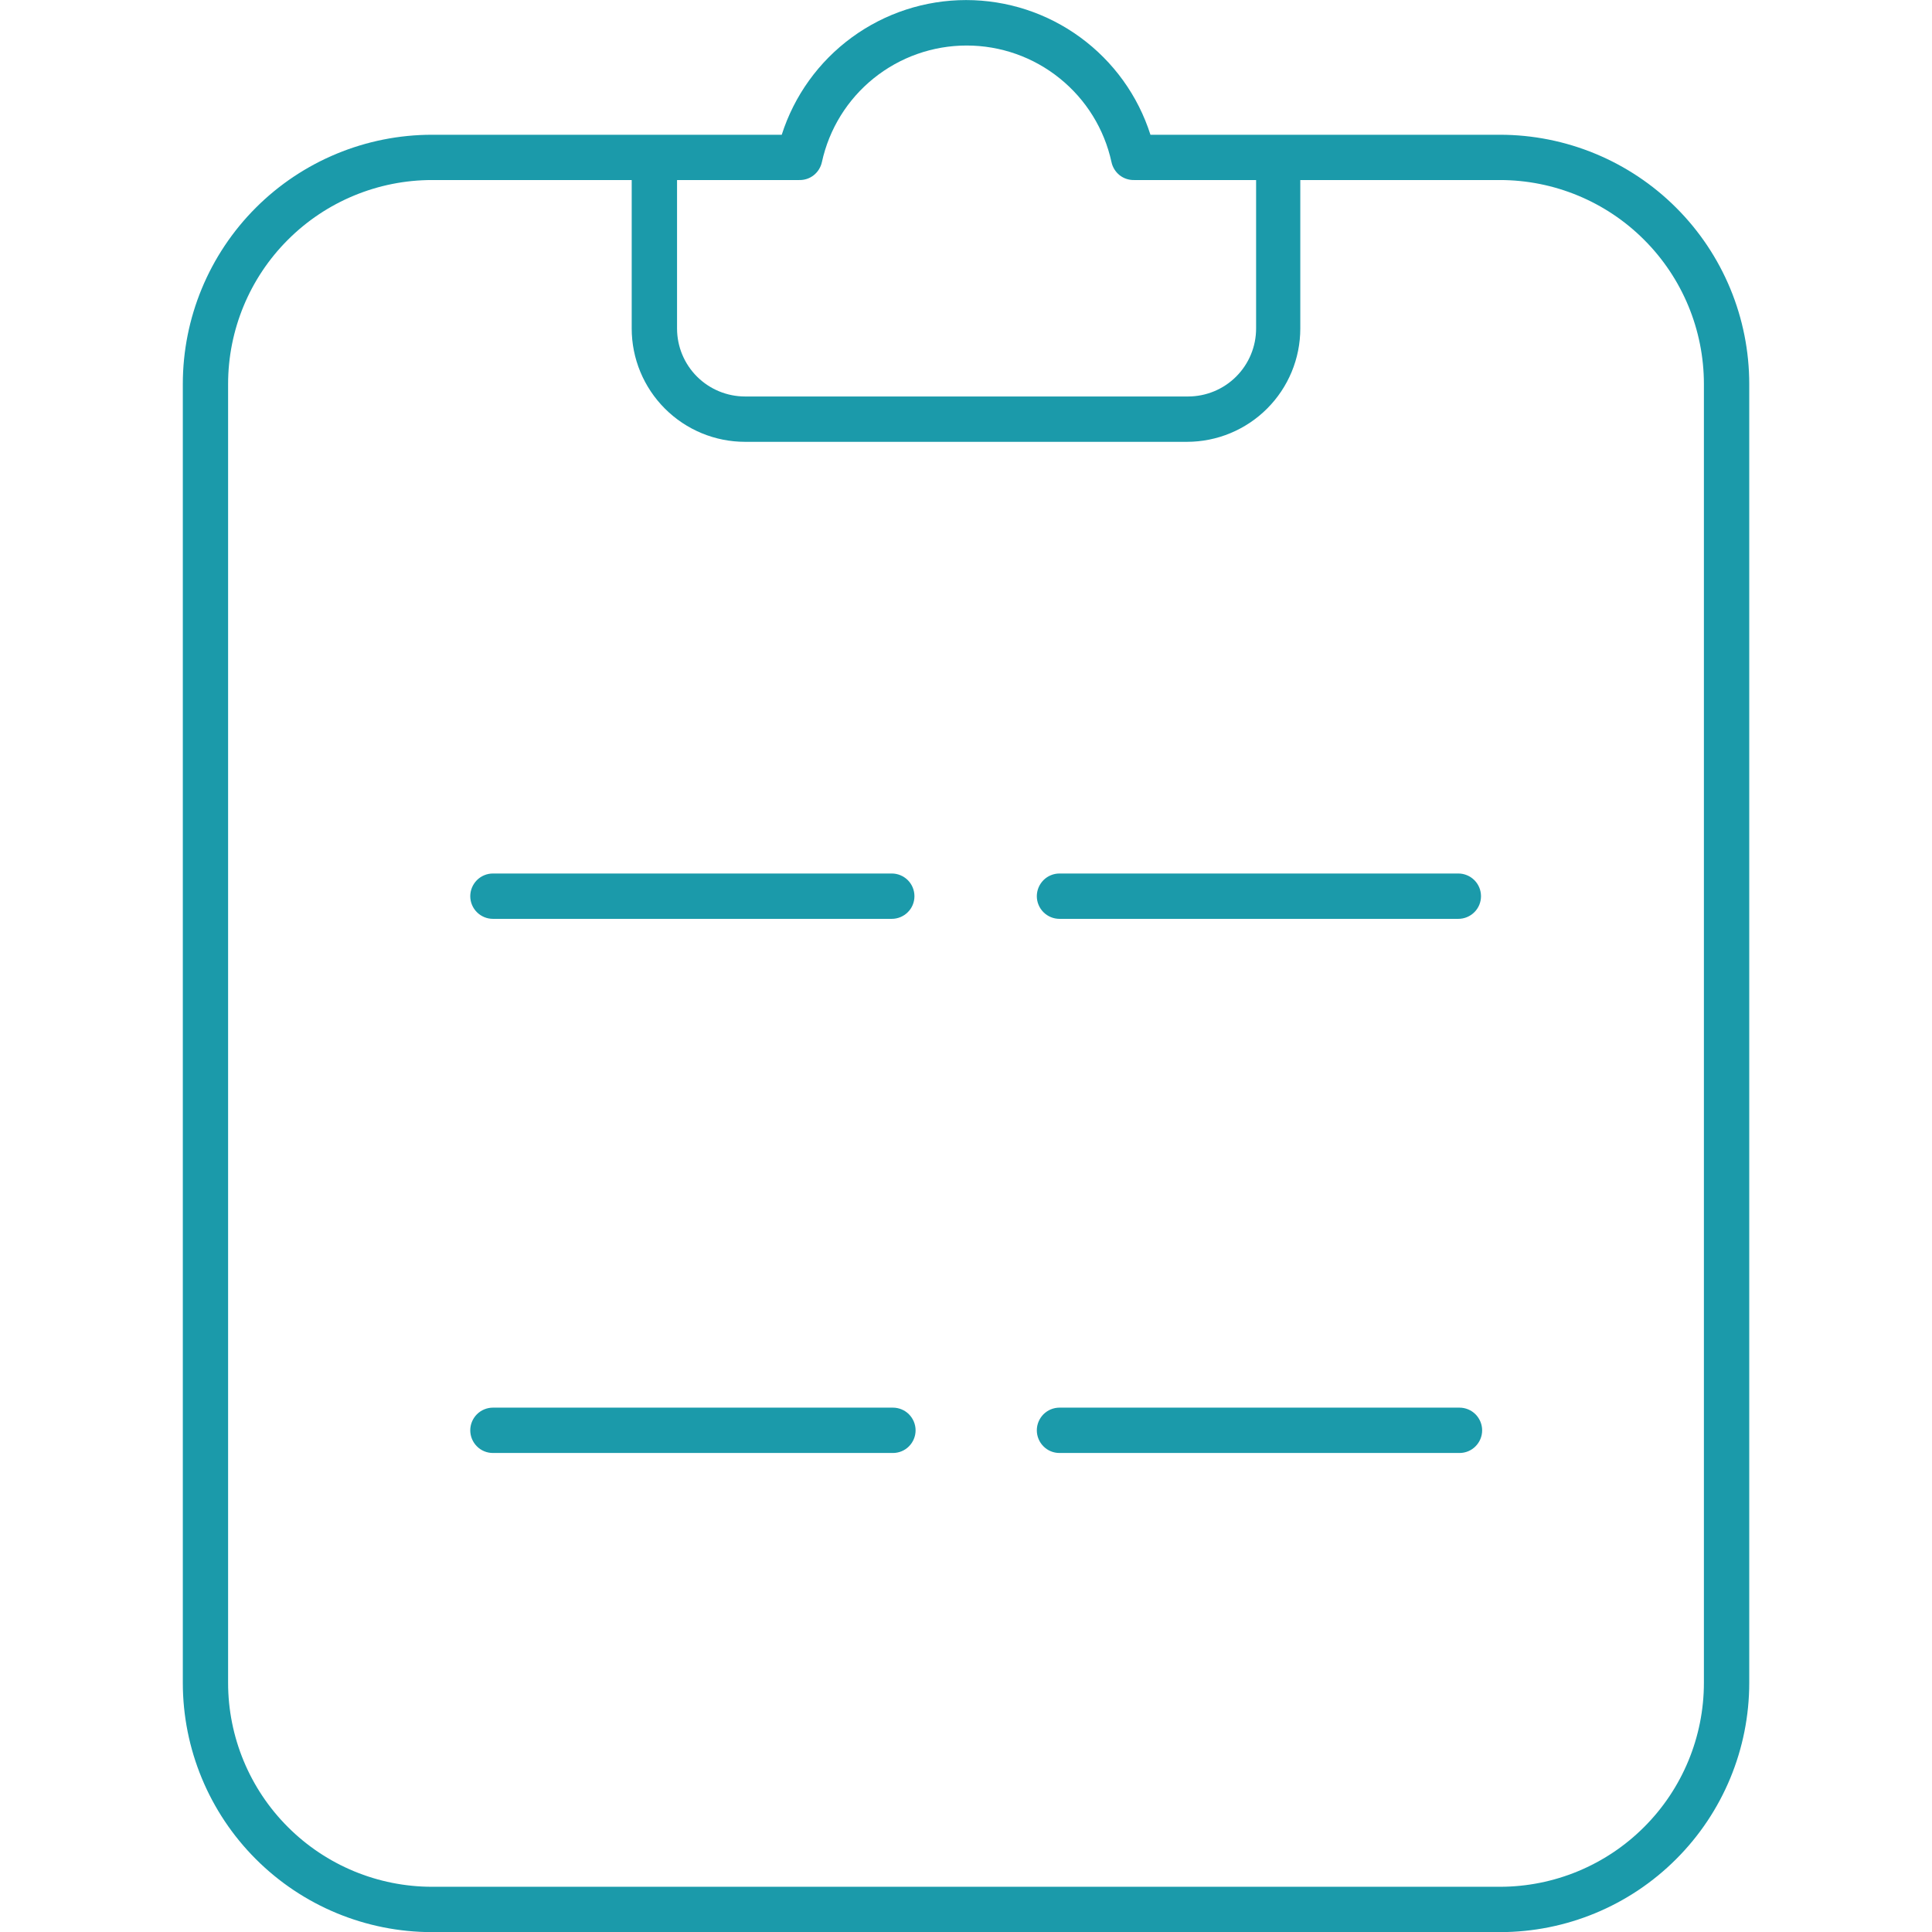 <svg width="32" height="32" viewBox="0 0 32 32" fill="none" xmlns="http://www.w3.org/2000/svg">
<g clip-path="url(#clip0_606_4765)">
<path d="M24.843 2.232H19.055C18.849 1.584 18.441 1.019 17.892 0.618C17.344 0.217 16.681 0.001 16.002 0.001C15.322 0.001 14.66 0.217 14.111 0.618C13.562 1.019 13.155 1.584 12.948 2.232H7.156C6.061 2.232 5.011 2.667 4.237 3.441C3.463 4.215 3.028 5.265 3.028 6.361V27.872C3.028 28.968 3.463 30.018 4.237 30.792C5.011 31.567 6.061 32.002 7.156 32.002H24.843C25.939 32.002 26.989 31.567 27.763 30.792C28.538 30.018 28.973 28.968 28.973 27.872V6.361C28.973 5.265 28.538 4.215 27.763 3.441C26.989 2.667 25.939 2.232 24.843 2.232ZM13.237 2.982C13.325 2.984 13.41 2.956 13.478 2.902C13.547 2.847 13.594 2.771 13.613 2.686C13.732 2.138 14.035 1.648 14.471 1.297C14.908 0.945 15.451 0.754 16.011 0.754C16.572 0.754 17.115 0.945 17.551 1.297C17.988 1.648 18.291 2.138 18.41 2.686C18.428 2.771 18.476 2.847 18.544 2.902C18.613 2.956 18.698 2.984 18.785 2.982H20.805V5.441C20.805 5.74 20.686 6.026 20.475 6.237C20.264 6.448 19.977 6.567 19.678 6.567H12.34C12.042 6.567 11.755 6.448 11.544 6.237C11.333 6.026 11.214 5.74 11.214 5.441V2.982H13.237ZM28.222 27.872C28.222 28.768 27.866 29.628 27.232 30.261C26.599 30.895 25.739 31.251 24.843 31.251H7.156C6.261 31.251 5.401 30.895 4.768 30.261C4.134 29.628 3.778 28.768 3.778 27.872V6.361C3.778 5.465 4.134 4.605 4.768 3.972C5.401 3.338 6.261 2.982 7.156 2.982H10.463V5.441C10.463 5.939 10.661 6.416 11.013 6.768C11.365 7.12 11.842 7.318 12.34 7.318H19.66C20.157 7.318 20.635 7.12 20.987 6.768C21.339 6.416 21.537 5.939 21.537 5.441V2.982H24.843C25.739 2.982 26.599 3.338 27.232 3.972C27.866 4.605 28.222 5.465 28.222 6.361V27.872Z" fill="#1B9AAA"/>
<path d="M14.771 14.468H8.164C8.065 14.468 7.969 14.508 7.899 14.578C7.829 14.649 7.789 14.744 7.789 14.844C7.789 14.943 7.829 15.039 7.899 15.109C7.969 15.179 8.065 15.219 8.164 15.219H14.771C14.87 15.219 14.966 15.179 15.036 15.109C15.107 15.039 15.146 14.943 15.146 14.844C15.146 14.744 15.107 14.649 15.036 14.578C14.966 14.508 14.87 14.468 14.771 14.468Z" fill="#1B9AAA"/>
<path d="M24.155 14.468H17.548C17.449 14.468 17.353 14.508 17.283 14.578C17.213 14.649 17.173 14.744 17.173 14.844C17.173 14.943 17.213 15.039 17.283 15.109C17.353 15.179 17.449 15.219 17.548 15.219H24.155C24.254 15.219 24.35 15.179 24.42 15.109C24.491 15.039 24.53 14.943 24.53 14.844C24.53 14.744 24.491 14.649 24.42 14.578C24.35 14.508 24.254 14.468 24.155 14.468Z" fill="#1B9AAA"/>
<path d="M24.174 23.315H17.548C17.449 23.315 17.353 23.355 17.283 23.425C17.213 23.496 17.173 23.591 17.173 23.691C17.173 23.79 17.213 23.886 17.283 23.956C17.353 24.027 17.449 24.066 17.548 24.066H24.174C24.273 24.066 24.369 24.027 24.439 23.956C24.509 23.886 24.549 23.79 24.549 23.691C24.549 23.591 24.509 23.496 24.439 23.425C24.369 23.355 24.273 23.315 24.174 23.315Z" fill="#1B9AAA"/>
<path d="M14.79 23.315H8.164C8.065 23.315 7.969 23.355 7.899 23.425C7.829 23.496 7.789 23.591 7.789 23.691C7.789 23.79 7.829 23.886 7.899 23.956C7.969 24.027 8.065 24.066 8.164 24.066H14.79C14.889 24.066 14.985 24.027 15.055 23.956C15.125 23.886 15.165 23.79 15.165 23.691C15.165 23.591 15.125 23.496 15.055 23.425C14.985 23.355 14.889 23.315 14.79 23.315Z" fill="#1B9AAA"/>
</g>
<defs>
<clipPath id="clip0_606_4765">
<rect width="32" height="32" fill="white"/>
</clipPath>
</defs>
</svg>
